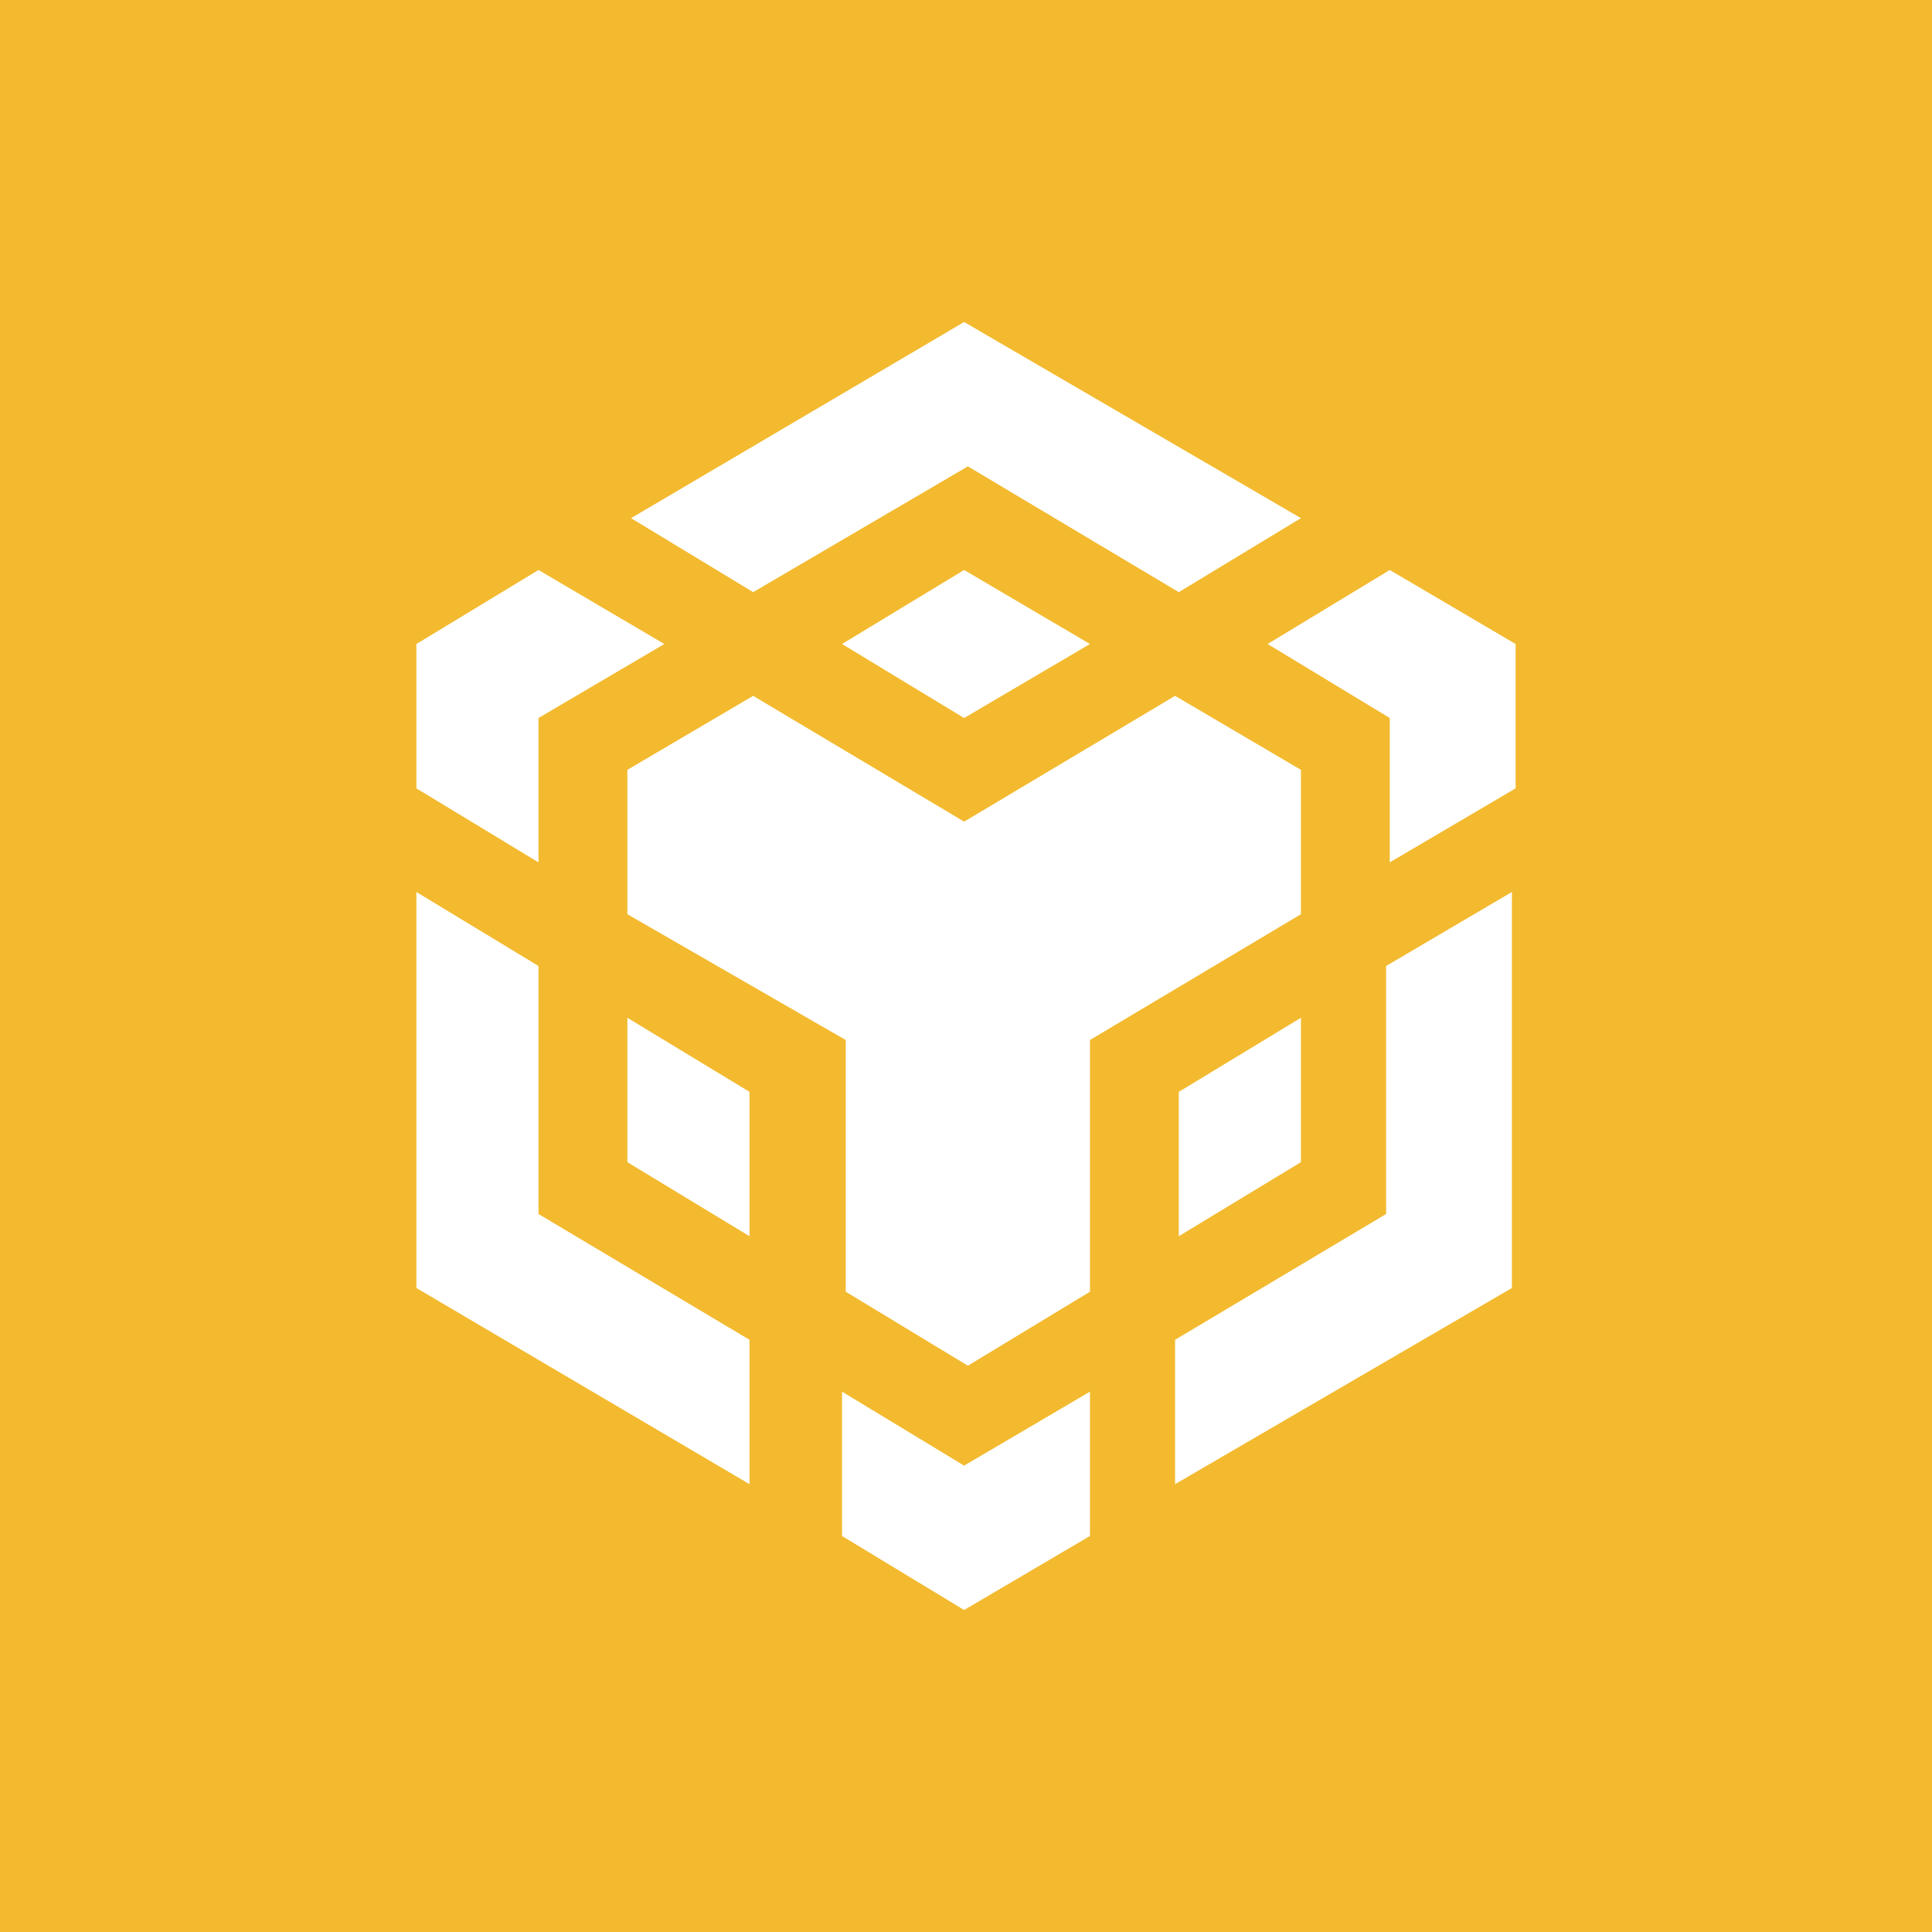 <svg width="36" height="36" viewBox="0 0 36 36" fill="none" xmlns="http://www.w3.org/2000/svg">
<rect width="36" height="36" fill="#F3BA2F"/>
<path d="M20.31 25.931V28.621L17.965 30L15.69 28.621V25.931L17.965 27.31L20.31 25.931ZM7.759 16.621L10.034 18V22.621L13.966 24.965V27.655L7.759 24V16.621ZM28.172 16.621V24L21.896 27.655V24.965L25.828 22.621V18L28.172 16.621ZM21.896 12.966L24.241 14.345V17.035L20.31 19.379V24.069L18.035 25.448L15.759 24.069V19.379L11.69 17.035V14.345L14.034 12.966L17.965 15.31L21.896 12.966ZM11.69 18.965L13.966 20.345V23.035L11.69 21.655V18.965ZM24.241 18.965V21.655L21.965 23.035V20.345L24.241 18.965ZM10.034 10.621L12.379 12L10.034 13.379V16.069L7.759 14.69V12L10.034 10.621ZM25.896 10.621L28.241 12V14.69L25.896 16.069V13.379L23.621 12L25.896 10.621ZM17.965 10.621L20.31 12L17.965 13.379L15.69 12L17.965 10.621ZM17.965 6L24.241 9.655L21.965 11.034L18.035 8.69L14.034 11.034L11.759 9.655L17.965 6Z" fill="white"/>
</svg>
